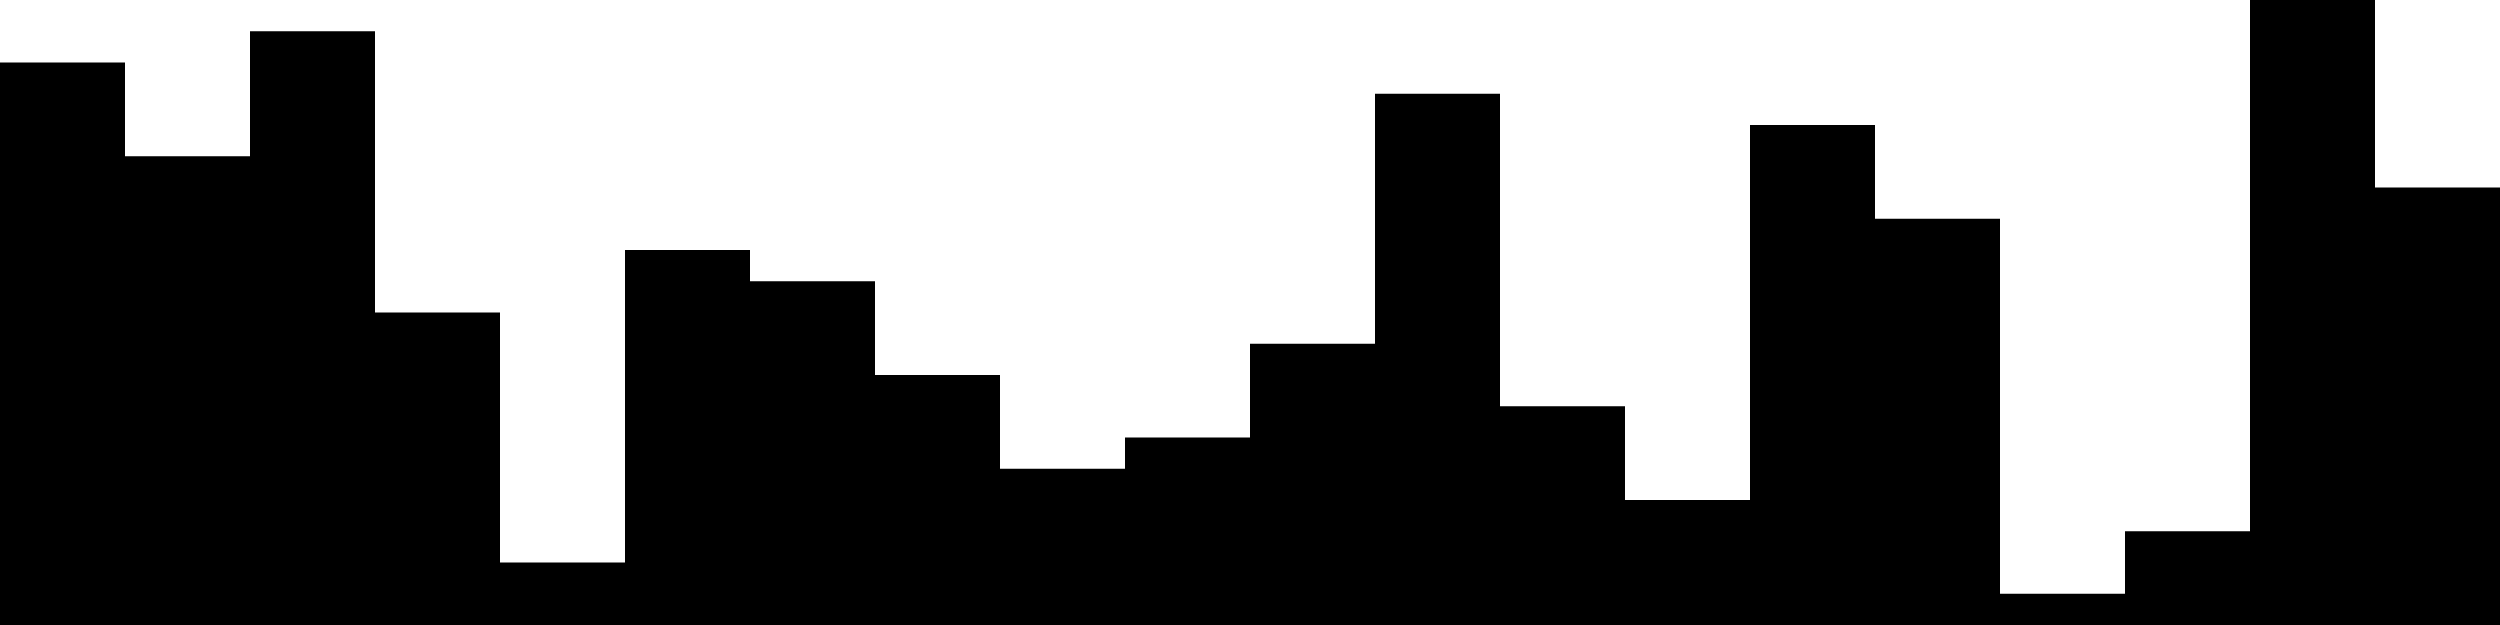 
<svg xmlns="http://www.w3.org/2000/svg" width="800" height="200">
<style>
rect {
    fill: black;
}
@media (prefers-color-scheme: dark) {
    rect {
        fill: white;
    }
}
</style>
<rect width="40" height="180" x="0" y="20" />
<rect width="40" height="150" x="40" y="50" />
<rect width="40" height="190" x="80" y="10" />
<rect width="40" height="100" x="120" y="100" />
<rect width="40" height="20" x="160" y="180" />
<rect width="40" height="120" x="200" y="80" />
<rect width="40" height="110" x="240" y="90" />
<rect width="40" height="80" x="280" y="120" />
<rect width="40" height="50" x="320" y="150" />
<rect width="40" height="60" x="360" y="140" />
<rect width="40" height="90" x="400" y="110" />
<rect width="40" height="170" x="440" y="30" />
<rect width="40" height="70" x="480" y="130" />
<rect width="40" height="40" x="520" y="160" />
<rect width="40" height="160" x="560" y="40" />
<rect width="40" height="130" x="600" y="70" />
<rect width="40" height="10" x="640" y="190" />
<rect width="40" height="30" x="680" y="170" />
<rect width="40" height="200" x="720" y="0" />
<rect width="40" height="140" x="760" y="60" />
</svg>
